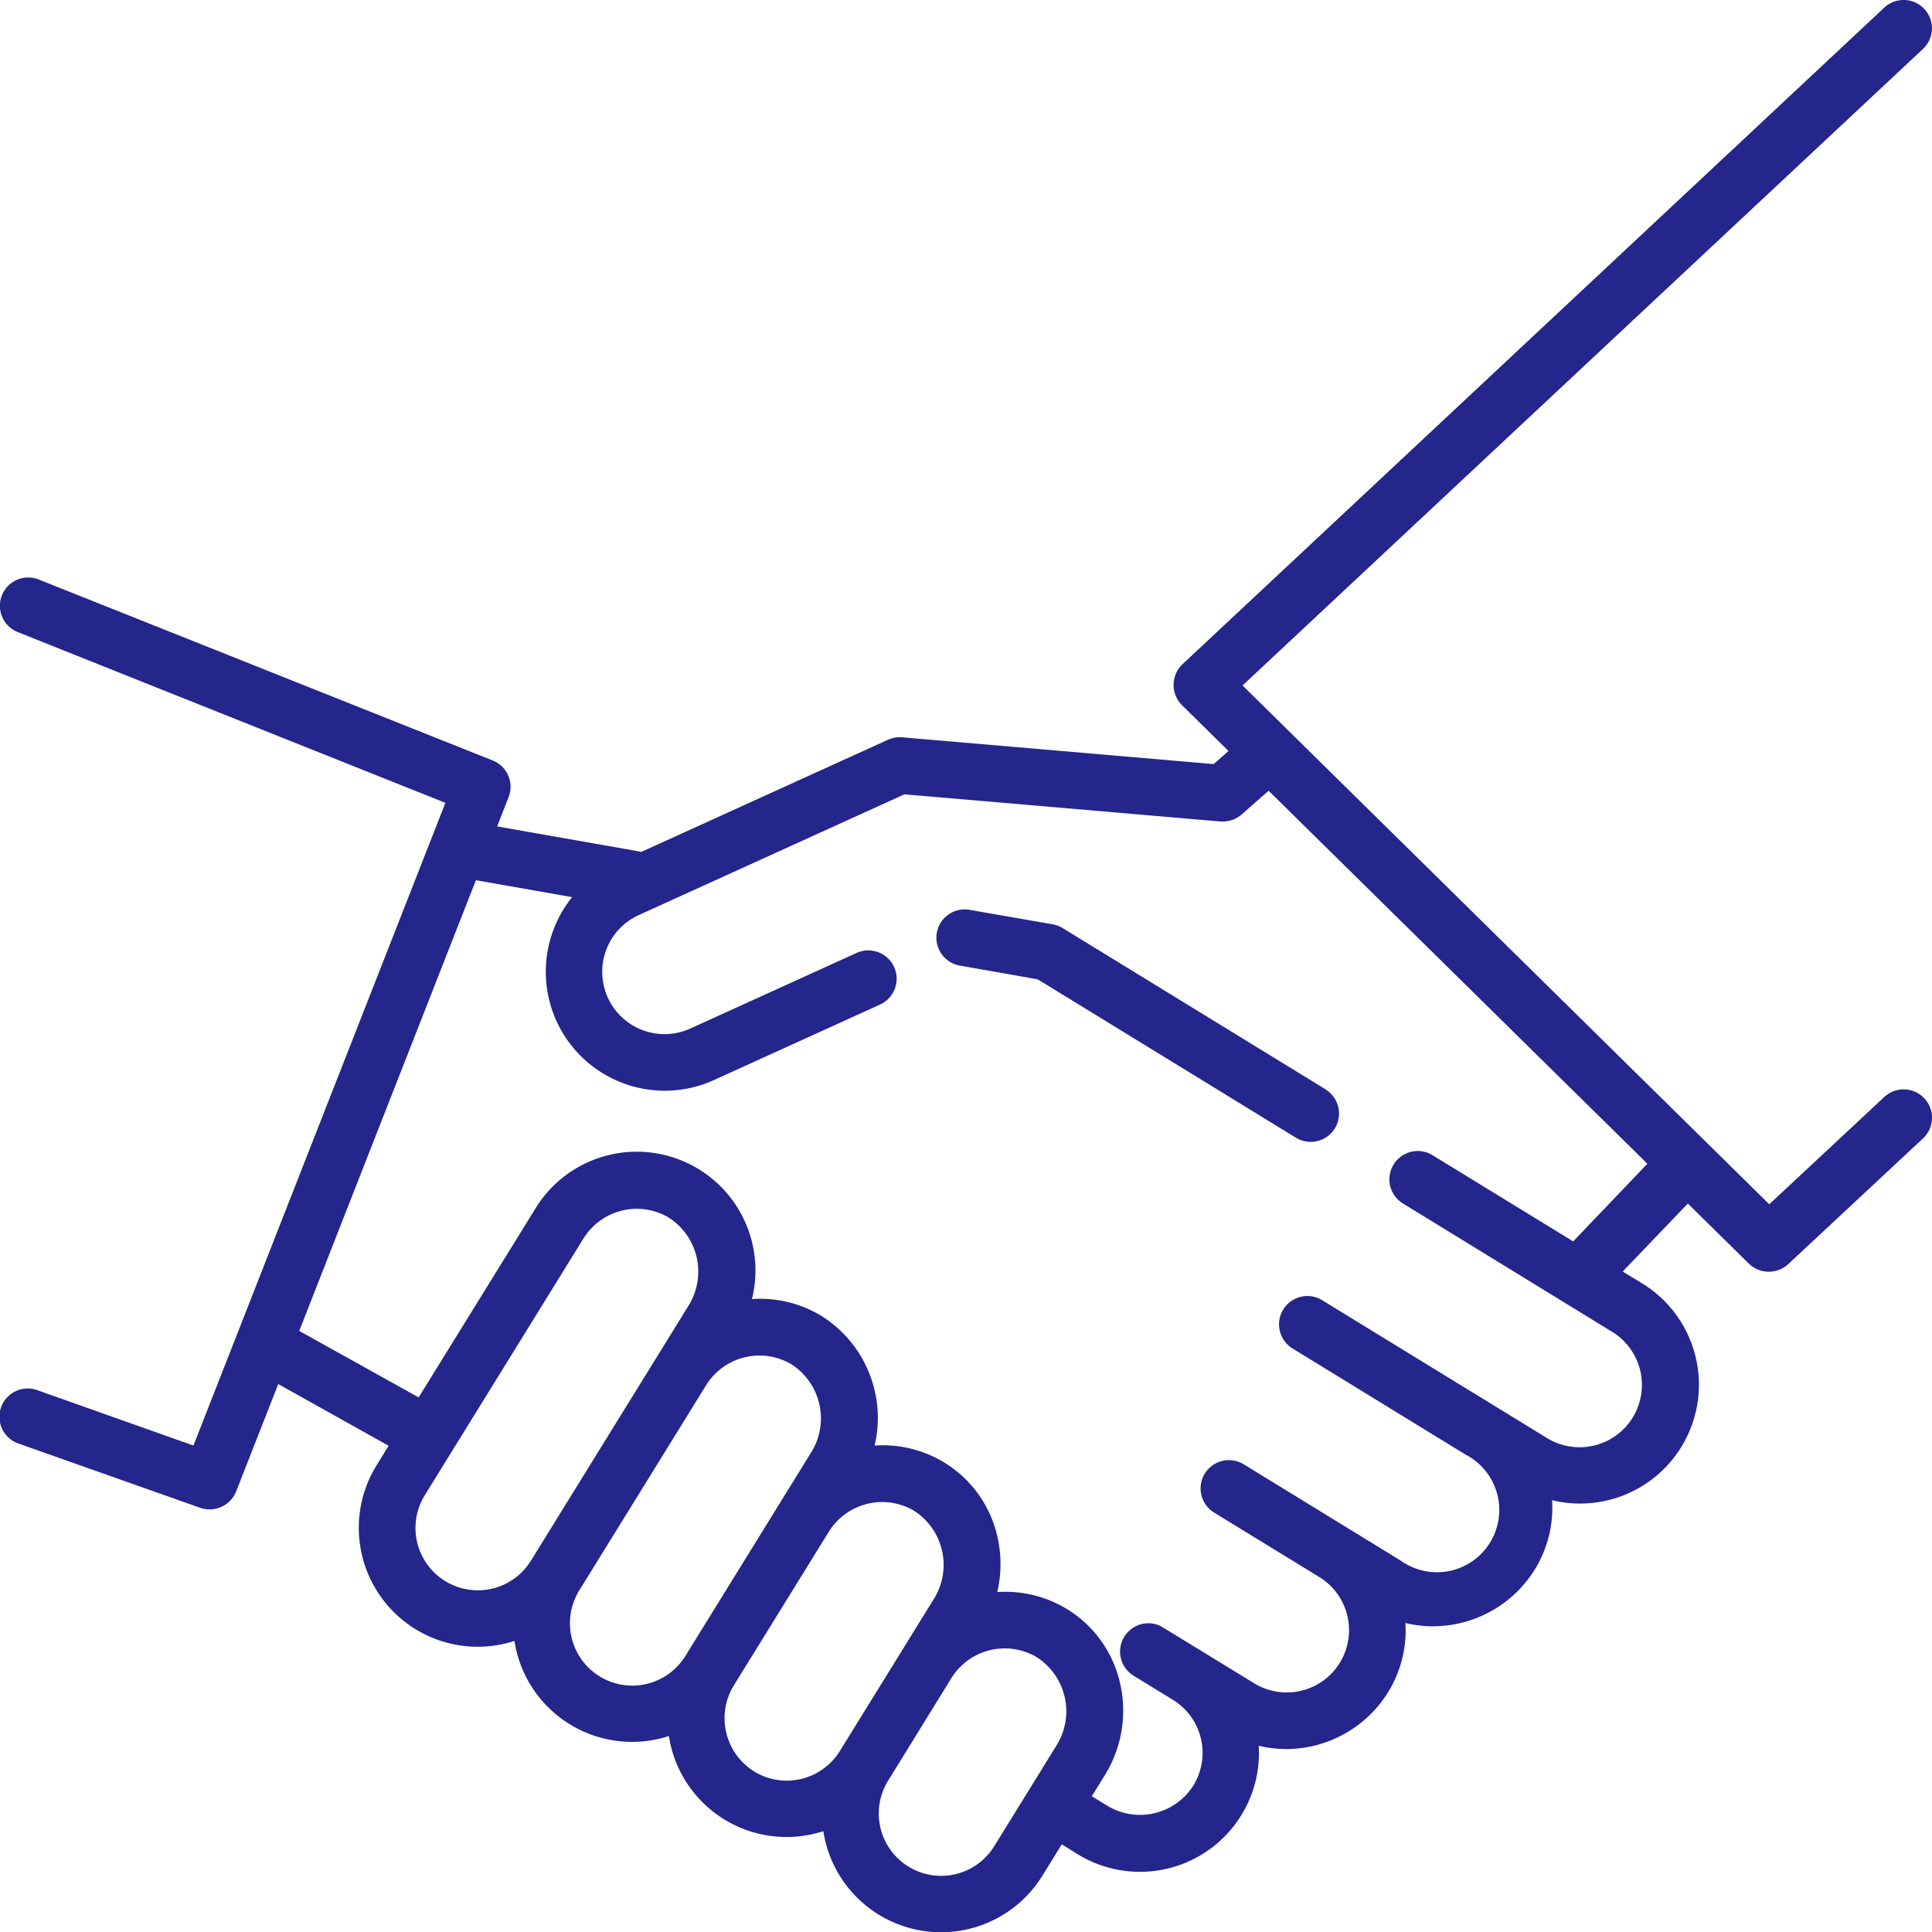 <svg xmlns="http://www.w3.org/2000/svg" width="49" height="49" viewBox="0 0 49 49">
    <defs>
        <style>
            .prefix__cls-1{fill:#24268c}
        </style>
    </defs>
    <g id="prefix__handshake" transform="translate(-.467 -.001)">
        <g id="prefix__Grupo_135" data-name="Grupo 135" transform="translate(24.222 23.064)">
            <g id="prefix__Grupo_134" data-name="Grupo 134">
                <path id="prefix__Trazado_611" d="M258.1 245.551l-6.665-4.088a.736.736 0 0 0-.269-.1L249.08 241a.718.718 0 1 0-.25 1.414l1.969.347 6.548 4.016a.718.718 0 1 0 .753-1.223z" class="prefix__cls-1" data-name="Trazado 611" transform="translate(-248.236 -240.986)"/>
            </g>
        </g>
        <g id="prefix__Grupo_137" data-name="Grupo 137" transform="translate(.467 .001)">
            <g id="prefix__Grupo_136" data-name="Grupo 136">
                <path id="prefix__Trazado_612" d="M49.273 27.858a.72.72 0 0 0-1.017-.034l-2.916 2.72-13.359-13.158L49.239 1.242a.718.718 0 1 0-.983-1.047l-17.8 16.654a.724.724 0 0 0-.013 1.035l1.182 1.164-.377.332-7.9-.679a.722.722 0 0 0-.36.062l-6.258 2.845-.055-.013-3.6-.634.291-.743a.717.717 0 0 0-.4-.928L1.453 14.7a.718.718 0 1 0-.534 1.333l10.844 4.33-6.39 16.3-3.947-1.4a.718.718 0 1 0-.48 1.353l4.6 1.627a.726.726 0 0 0 .91-.415l1.068-2.724 2.8 1.565-.309.5a3.016 3.016 0 0 0 3.5 4.45 3.018 3.018 0 0 0 3.917 2.412 3.019 3.019 0 0 0 3.917 2.413 3.02 3.02 0 0 0 5.556 1.128l.491-.794.4.248a3.017 3.017 0 0 0 4.155-.99 2.993 2.993 0 0 0 .44-1.759 2.988 2.988 0 0 0 .7.084 3.046 3.046 0 0 0 2.579-1.438 2.989 2.989 0 0 0 .442-1.759 2.988 2.988 0 0 0 .7.084 3.046 3.046 0 0 0 2.579-1.438 2.988 2.988 0 0 0 .441-1.76 3.014 3.014 0 0 0 2.283-5.5l-.493-.3 1.653-1.724 1.546 1.523a.727.727 0 0 0 1 .013l3.42-3.19a.717.717 0 0 0 .032-1.014zm-35.34 11.725a1.581 1.581 0 0 1-2.693-1.659l4.028-6.517a1.592 1.592 0 0 1 2.151-.531 1.631 1.631 0 0 1 .515 2.233zM17.85 42a1.581 1.581 0 0 1-2.693-1.659l3.222-5.213a1.592 1.592 0 0 1 2.151-.531 1.631 1.631 0 0 1 .515 2.233zm3.917 2.412a1.584 1.584 0 0 1-2.177.515 1.592 1.592 0 0 1-.516-2.173l2.417-3.91a1.592 1.592 0 0 1 2.151-.531 1.631 1.631 0 0 1 .515 2.233zm5.5-.15l-1.584 2.563a1.581 1.581 0 0 1-2.693-1.659l1.61-2.61a1.591 1.591 0 0 1 2.151-.531 1.631 1.631 0 0 1 .518 2.233zm13.1-12.776L36.8 29.3a.718.718 0 1 0-.753 1.223l5.311 3.258a1.58 1.58 0 1 1-1.657 2.691l-5.7-3.494a.718.718 0 1 0-.753 1.223l4.389 2.692a1.58 1.58 0 1 1-1.647 2.687l-3.978-2.44a.718.718 0 1 0-.753 1.223L33.93 40a1.58 1.58 0 1 1-1.657 2.691s-2.349-1.439-2.371-1.45a.718.718 0 0 0-.688 1.258l1 .613a1.58 1.58 0 0 1 .52 2.172 1.6 1.6 0 0 1-2.176.519l-.4-.246.338-.547a3.1 3.1 0 0 0 .368-2.363 2.964 2.964 0 0 0-1.375-1.86 3 3 0 0 0-1.729-.407 3.106 3.106 0 0 0-.007-1.449 2.964 2.964 0 0 0-1.375-1.86 3 3 0 0 0-1.729-.407 3.053 3.053 0 0 0-1.382-3.309 3 3 0 0 0-1.729-.407 3.011 3.011 0 0 0-5.489-2.3l-2.964 4.794-3.029-1.686 4.481-11.431 2.44.43a3.017 3.017 0 0 0 3.6 4.638l4.212-1.915a.718.718 0 1 0-.6-1.307l-4.212 1.915a1.58 1.58 0 1 1-1.312-2.875l6.74-3.064 8.017.689h.062a.721.721 0 0 0 .476-.18l.682-.6 9.606 9.46z" class="prefix__cls-1" data-name="Trazado 612" transform="translate(-.467 -.001)"/>
            </g>
        </g>
    </g>
</svg>
